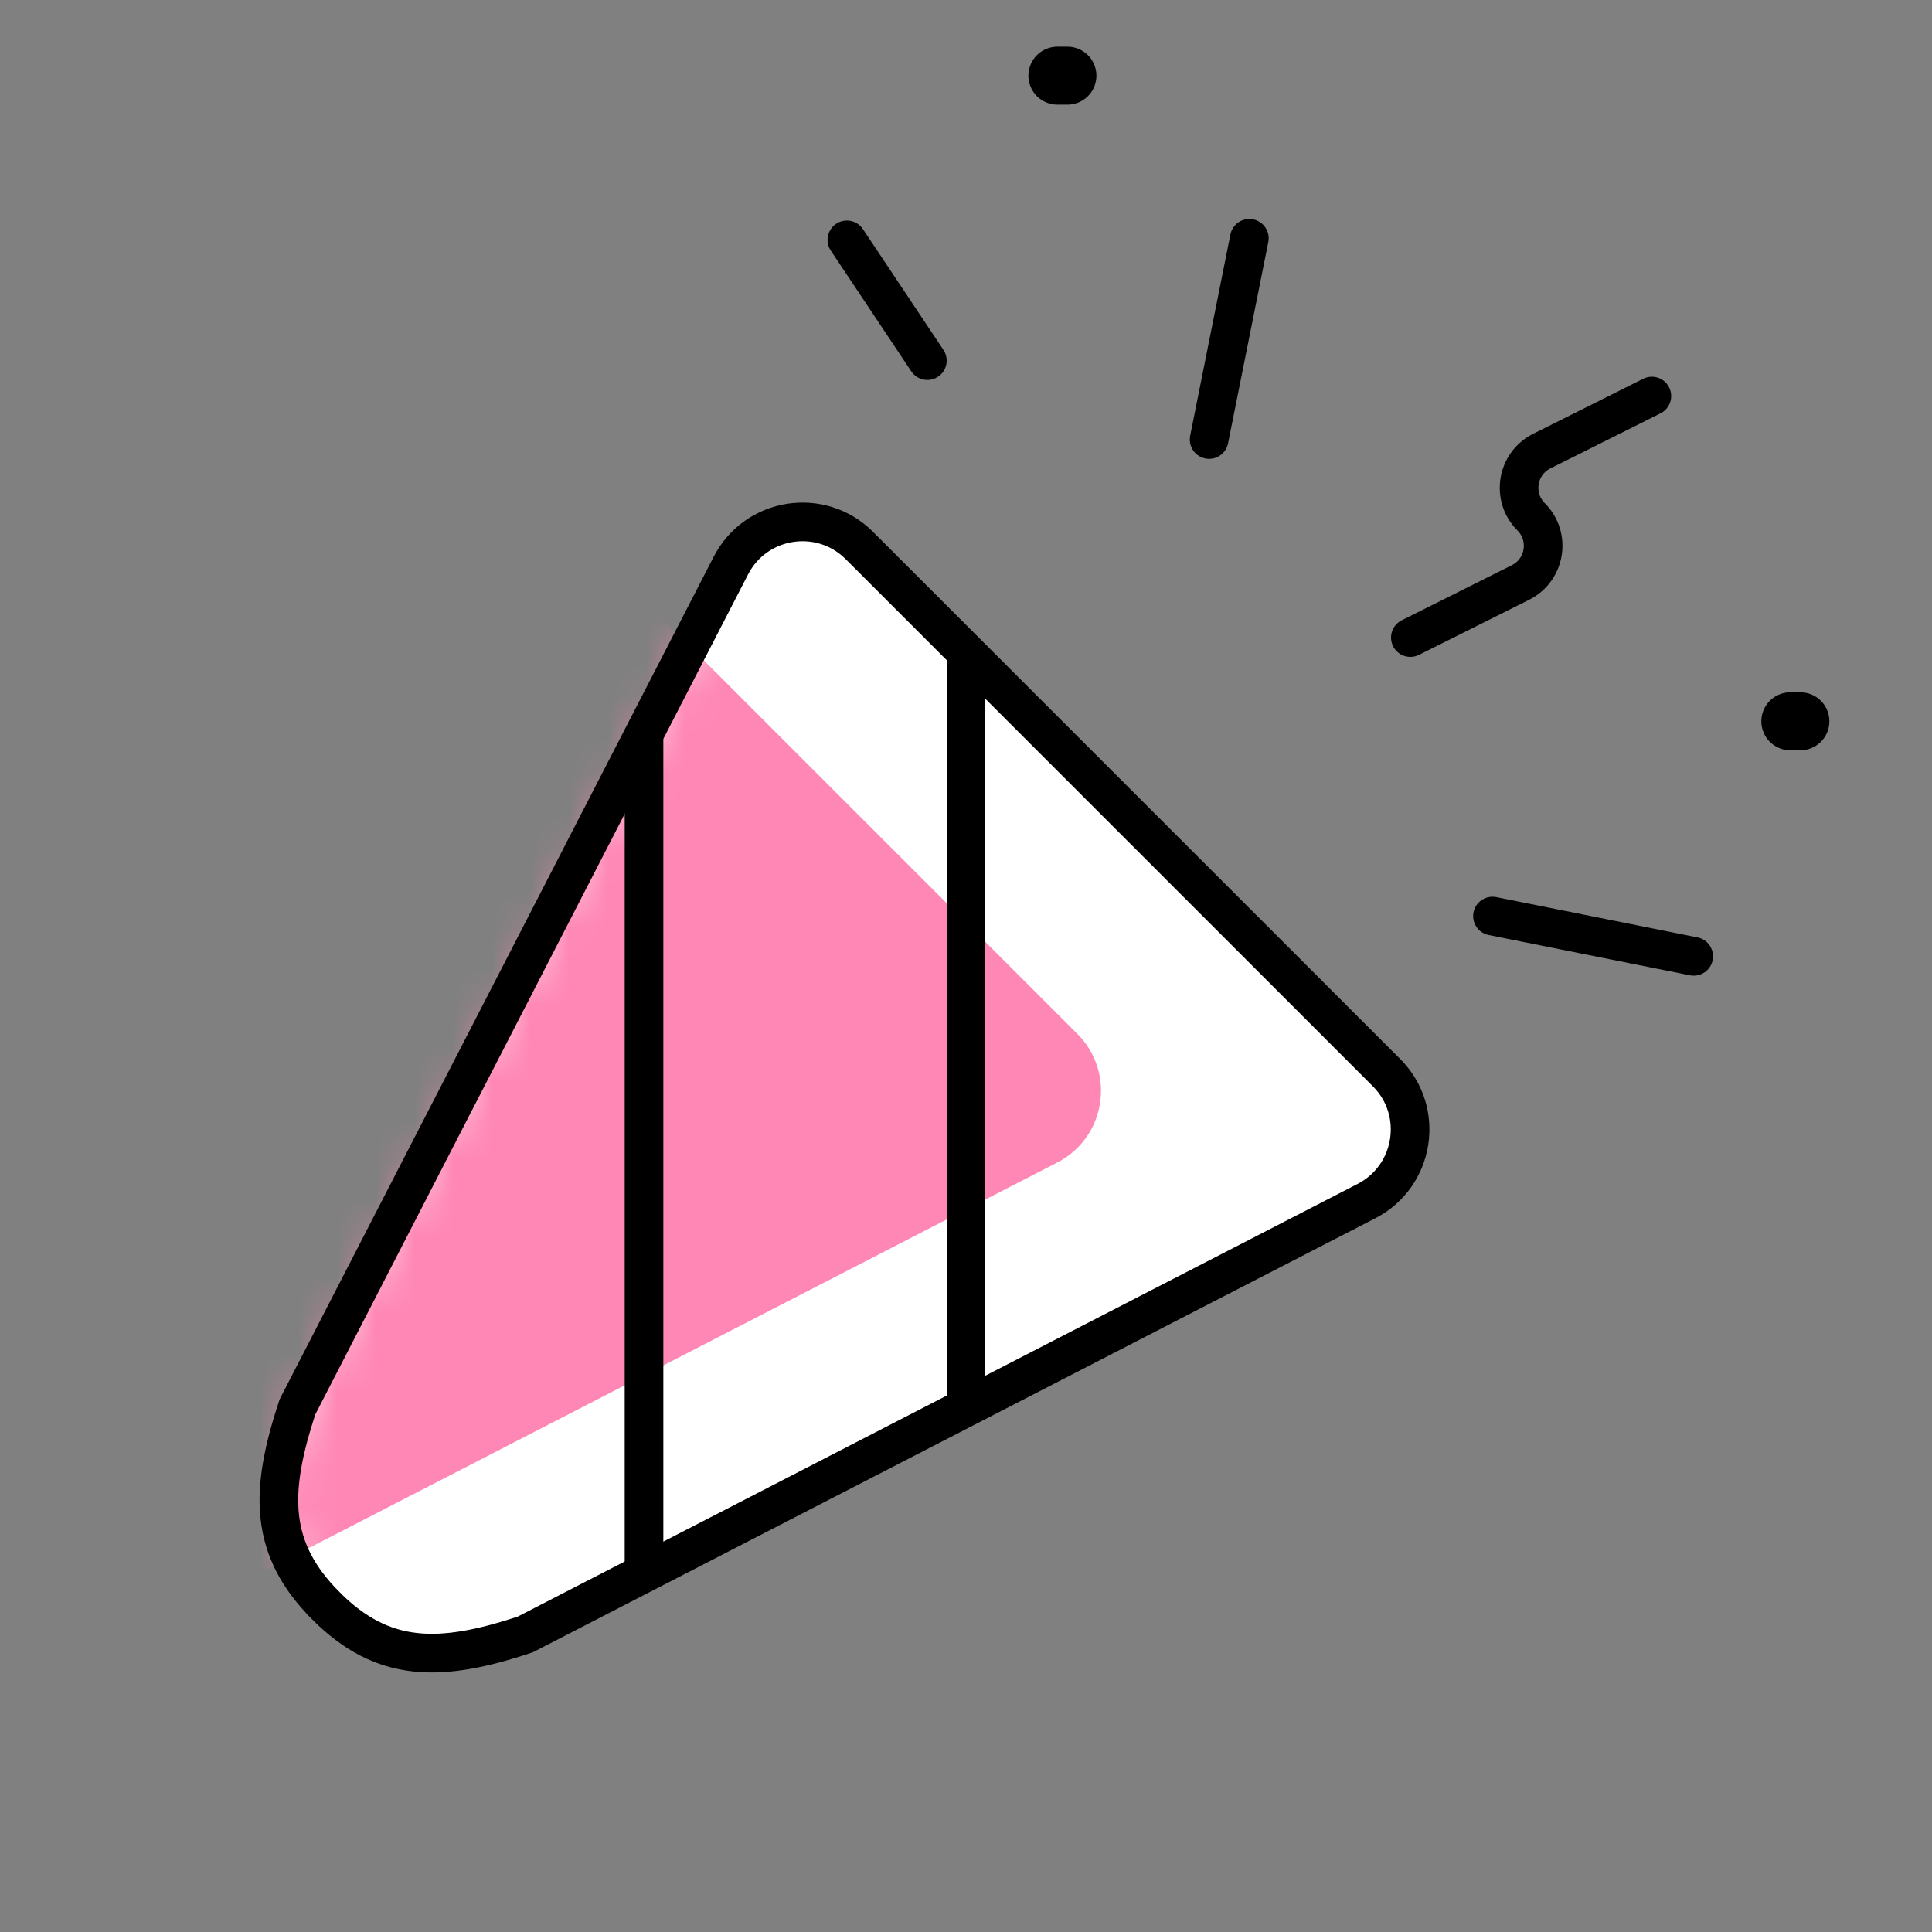 <svg xmlns="http://www.w3.org/2000/svg" xmlns:xlink="http://www.w3.org/1999/xlink" width="50" height="50" viewBox="0 0 50 50">
    <rect x="0" y="0" width="50" height="50" fill="#808080" stroke="none"/>
    <defs>
        <path id="urrzr9ldsa" d="M1.22 28.055c1.474 1.473 2.947 1.473 5.156.737l21.77-11.215c1.255-.646 1.517-2.327.52-3.325L15.023.61c-.998-.999-2.68-.736-3.326.519L.484 22.9c-.737 2.209-.737 3.682.736 5.155z"/>
    </defs>
    <g fill="none" fill-rule="evenodd">
        <g>
            <g>
                <g>
                    <g>
                        <path d="M0 0H50V50H0z" transform="translate(-797 -543) translate(358 248) translate(2 276) translate(437 19)"/>
                        <g transform="translate(-797 -543) translate(358 248) translate(2 276) translate(437 19) translate(7.218 13.507)">
                            <mask id="qmp5wfohjb" fill="#fff">
                                <use xlink:href="#urrzr9ldsa"/>
                            </mask>
                            <use fill="#FFF" xlink:href="#urrzr9ldsa"/>
                            <path fill="#FF87B5" d="M-6.78 27.055c1.474 1.473 2.947 1.473 5.156.737l21.77-11.215c1.255-.646 1.517-2.327.52-3.325L7.023-.39c-.998-.999-2.68-.736-3.326.519L-7.516 21.9c-.737 2.209-.737 3.682.736 5.155z" mask="url(#qmp5wfohjb)"/>
                        </g>
                        <path stroke="#000" stroke-linecap="round" d="M8.438 41.562c1.473 1.473 2.946 1.473 5.156.737l21.77-11.215c1.254-.646 1.517-2.327.519-3.325L22.24 14.117c-.998-.998-2.679-.735-3.325.52L7.701 36.405c-.736 2.21-.736 3.683.737 5.156zM36.5 16.5l2.849-1.425c.648-.324.789-1.188.276-1.7h0c-.513-.512-.372-1.376.276-1.7l2.849-1.425" transform="translate(-797 -543) translate(358 248) translate(2 276) translate(437 19)"/>
                        <path stroke="#000" stroke-linecap="round" stroke-width="1.5" d="M46.333 18.667L46.594 18.667M27.365 1.958L27.625 1.958" transform="translate(-797 -543) translate(358 248) translate(2 276) translate(437 19)"/>
                        <path stroke="#000" stroke-linecap="round" d="M24 9.333L21.917 6.208M31.292 11.375L32.333 6.167M43.833 24.75L38.625 23.708" transform="translate(-797 -543) translate(358 248) translate(2 276) translate(437 19)"/>
                        <path stroke="#000" d="M25 17.083L25 36.458" transform="translate(-797 -543) translate(358 248) translate(2 276) translate(437 19)"/>
                        <path stroke="#000" stroke-linecap="round" d="M16.667 19.167L16.667 40.625" transform="translate(-797 -543) translate(358 248) translate(2 276) translate(437 19)"/>
                    </g>
                </g>
            </g>
        </g>
    </g>
</svg>
